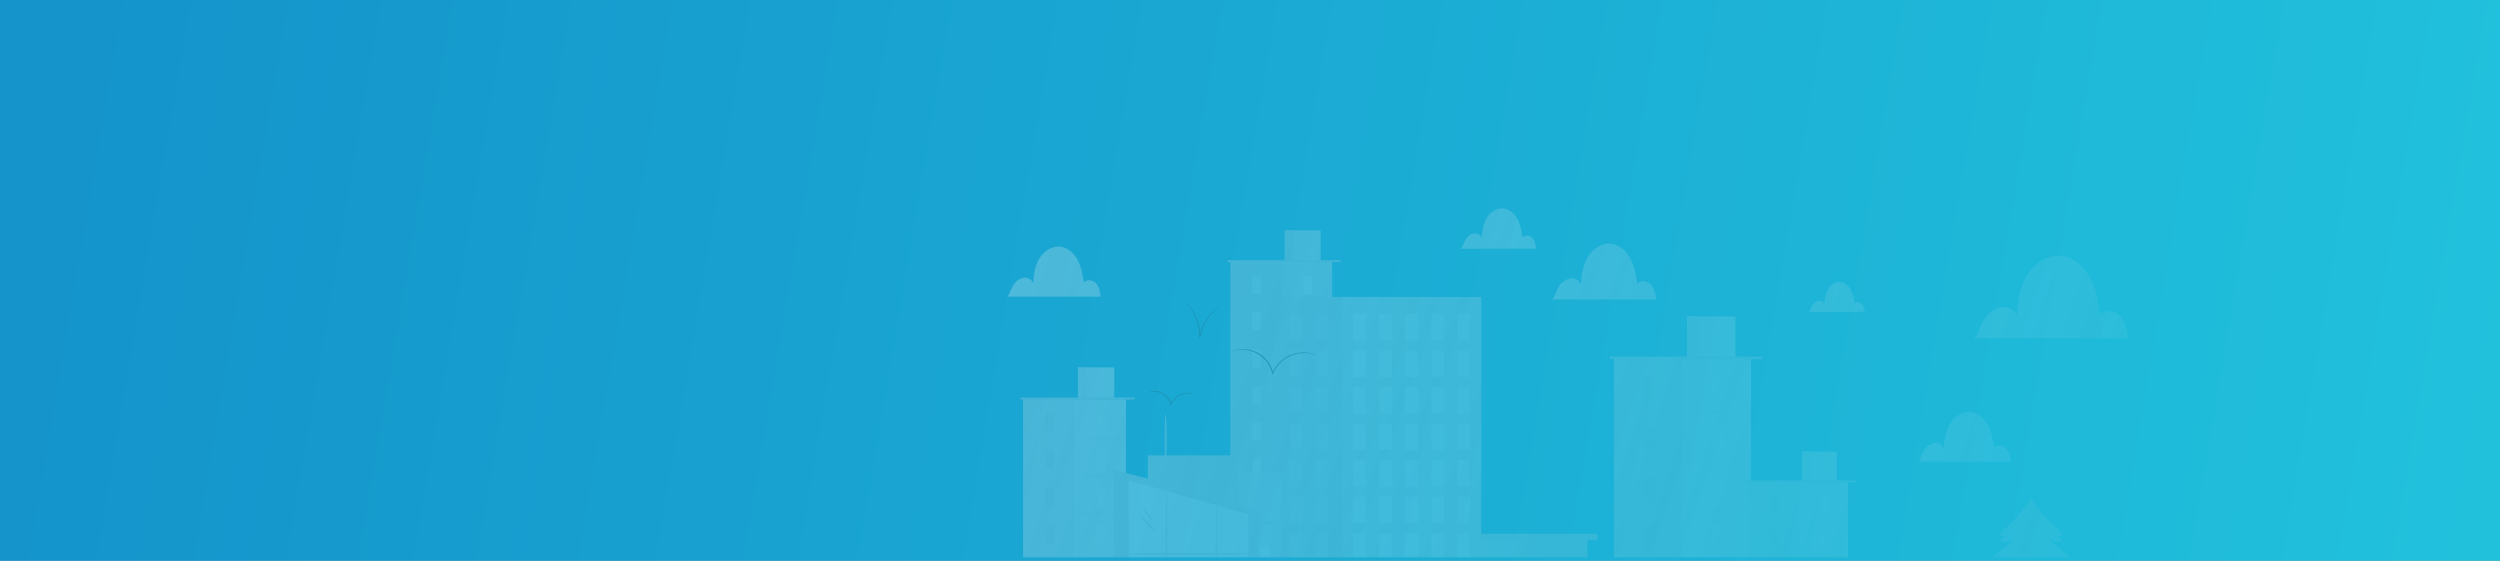 <svg width="1440" height="323" viewBox="0 0 1440 323" fill="none" xmlns="http://www.w3.org/2000/svg">
<rect x="0" y="0" width="1440" height="323" fill="#808080" stroke="none"/>
<rect width="1440" height="323" fill="url(#paint0_linear_56_859)"/>
<mask id="mask0_56_859" style="mask-type:alpha" maskUnits="userSpaceOnUse" x="2" y="0" width="1440" height="321">
<rect x="2" width="1440" height="321" fill="url(#paint1_linear_56_859)"/>
</mask>
<g mask="url(#mask0_56_859)">
<g opacity="0.4">
<g clip-path="url(#clip0_56_859)">
<path d="M929.69 206.84H1008.62V456.97H929.69V206.84Z" fill="#F5F5F5"/>
<path d="M929.7 206.84H969.16V456.28H929.7V206.84Z" fill="#EBEBEB"/>
<path d="M971.74 182.29H999.61V206.85H971.74V182.29Z" fill="#F5F5F5"/>
<path d="M971.74 182.29H978.38V206.85H971.74V182.29Z" fill="#EBEBEB"/>
<path d="M1015.2 206.84V205.41H927.39V206.84" fill="#E0E0E0"/>
<path d="M986.36 217.55H993.04V231.64H986.36V217.55Z" fill="#FAFAFA"/>
<path d="M969.16 237.17C969.16 237.32 977.99 237.44 988.89 237.44C999.79 237.44 1008.62 237.32 1008.62 237.17C1008.62 237.02 999.79 236.9 988.89 236.9C977.99 236.9 969.16 237 969.16 237.17Z" fill="#E0E0E0"/>
<path d="M946.56 217.55H953.24V231.64H946.56V217.55Z" fill="#E0E0E0"/>
<path d="M929.35 237.17C929.35 237.32 938.19 237.44 949.08 237.44C959.97 237.44 968.82 237.32 968.82 237.17C968.82 237.02 959.98 236.9 949.08 236.9C938.18 236.9 929.35 237 929.35 237.17Z" fill="#E0E0E0"/>
<path d="M946.56 245.52H953.24V259.61H946.56V245.52Z" fill="#E0E0E0"/>
<path d="M929.35 265.14C929.35 265.29 938.19 265.41 949.08 265.41C959.97 265.41 968.82 265.29 968.82 265.14C968.82 264.99 959.98 264.87 949.08 264.87C938.18 264.87 929.35 265 929.35 265.14Z" fill="#E0E0E0"/>
<path d="M946.56 274.33H953.24V288.42H946.56V274.33Z" fill="#E0E0E0"/>
<path d="M929.35 294C929.35 294.15 938.19 294.27 949.08 294.27C959.97 294.27 968.82 294.15 968.82 294C968.82 293.85 959.98 293.73 949.08 293.73C938.18 293.73 929.35 293.8 929.35 294Z" fill="#E0E0E0"/>
<path d="M946.56 303.14H953.24V317.23H946.56V303.14Z" fill="#E0E0E0"/>
<path d="M986.36 245.95H993.04V260.04H986.36V245.95Z" fill="#FAFAFA"/>
<path d="M969.16 265.56C969.16 265.71 977.99 265.83 988.89 265.83C999.79 265.83 1008.62 265.71 1008.62 265.56C1008.62 265.41 999.79 265.29 988.89 265.29C977.99 265.29 969.16 265.42 969.16 265.56Z" fill="#E0E0E0"/>
<path d="M986.36 274.34H993.04V288.43H986.36V274.34Z" fill="#FAFAFA"/>
<path d="M969.16 294C969.16 294.15 977.99 294.27 988.89 294.27C999.79 294.27 1008.62 294.15 1008.62 294C1008.62 293.85 999.79 293.73 988.89 293.73C977.99 293.73 969.16 293.81 969.16 294Z" fill="#E0E0E0"/>
<path d="M986.36 302.74H993.04V316.83H986.36V302.74Z" fill="#FAFAFA"/>
<path d="M1007.74 277.77H1064.45V457.49H1007.74V277.77Z" fill="#F5F5F5"/>
<path d="M1007.75 277.77H1036.1V457H1007.75V277.77Z" fill="#EBEBEB"/>
<path d="M1037.95 260.13H1057.98V277.77H1037.95V260.13Z" fill="#F5F5F5"/>
<path d="M1037.96 260.13H1042.73V277.77H1037.96V260.13Z" fill="#EBEBEB"/>
<path d="M1069.18 277.77V276.74H1006.09V277.77" fill="#E0E0E0"/>
<path d="M1048.46 285.47H1053.26V295.59H1048.46V285.47Z" fill="#FAFAFA"/>
<path d="M1036.08 299.56C1036.08 299.67 1042.43 299.75 1050.26 299.75C1058.09 299.75 1064.43 299.67 1064.43 299.56C1064.43 299.45 1058.09 299.37 1050.26 299.37C1042.43 299.37 1036.08 299.45 1036.08 299.56Z" fill="#E0E0E0"/>
<path d="M1019.86 285.47H1024.66V295.59H1019.86V285.47Z" fill="#E0E0E0"/>
<path d="M1007.5 299.56C1007.5 299.67 1013.85 299.75 1021.68 299.75C1029.51 299.75 1035.85 299.67 1035.85 299.56C1035.85 299.45 1029.51 299.37 1021.68 299.37C1013.85 299.37 1007.5 299.45 1007.5 299.56Z" fill="#E0E0E0"/>
<path d="M1019.86 305.56H1024.66V315.68H1019.86V305.56Z" fill="#E0E0E0"/>
<path d="M1007.5 319.66C1007.5 319.76 1013.85 319.85 1021.68 319.85C1029.51 319.85 1035.85 319.76 1035.85 319.66C1035.85 319.56 1029.51 319.46 1021.68 319.46C1013.85 319.46 1007.5 319.55 1007.5 319.66Z" fill="#E0E0E0"/>
<path d="M1048.46 305.87H1053.26V315.99H1048.46V305.87Z" fill="#FAFAFA"/>
<path d="M1036.08 320C1036.08 320.11 1042.43 320.2 1050.26 320.2C1058.09 320.2 1064.43 320.11 1064.43 320C1064.43 319.89 1058.09 319.81 1050.26 319.81C1042.43 319.81 1036.08 319.86 1036.08 320Z" fill="#E0E0E0"/>
<path d="M708.85 150.93H767.38V304.62H708.85V150.93Z" fill="#EBEBEB"/>
<path d="M708.85 150.93H738.12V304.62H708.85V150.93Z" fill="#E0E0E0"/>
<path d="M740.03 132.66H760.7V150.93H740.03V132.66Z" fill="#EBEBEB"/>
<path d="M740.02 132.66H744.95V150.93H740.02V132.66Z" fill="#E0E0E0"/>
<path d="M707.14 149.86H772.26V150.93H707.14V149.86Z" fill="#E0E0E0"/>
<path d="M750.88 158.9H755.83V169.38H750.88V158.9Z" fill="white"/>
<path d="M738.08 173.49C738.08 173.6 744.63 173.69 752.71 173.69C760.79 173.69 767.34 173.6 767.34 173.49C767.34 173.38 760.79 173.29 752.71 173.29C744.63 173.29 738.08 173.38 738.08 173.49Z" fill="#E0E0E0"/>
<path d="M721.36 158.9H726.31V169.38H721.36V158.9Z" fill="#F5F5F5"/>
<path d="M708.6 173.49C708.6 173.6 715.15 173.69 723.23 173.69C731.31 173.69 737.86 173.6 737.86 173.49C737.86 173.38 731.31 173.29 723.23 173.29C715.15 173.29 708.6 173.38 708.6 173.49Z" fill="#EBEBEB"/>
<path d="M721.36 179.7H726.31V190.18H721.36V179.7Z" fill="#F5F5F5"/>
<path d="M708.6 194.3C708.6 194.41 715.15 194.5 723.23 194.5C731.31 194.5 737.86 194.41 737.86 194.3C737.86 194.19 731.31 194.1 723.23 194.1C715.15 194.1 708.6 194.19 708.6 194.3Z" fill="#EBEBEB"/>
<path d="M721.36 201.14H726.31V211.62H721.36V201.14Z" fill="#F5F5F5"/>
<path d="M708.6 215.73C708.6 215.84 715.15 215.93 723.23 215.93C731.31 215.93 737.86 215.84 737.86 215.73C737.86 215.62 731.31 215.53 723.23 215.53C715.15 215.53 708.6 215.62 708.6 215.73Z" fill="#EBEBEB"/>
<path d="M721.36 222.58H726.31V233.06H721.36V222.58Z" fill="#F5F5F5"/>
<path d="M708.6 237.17C708.6 237.28 715.15 237.37 723.23 237.37C731.31 237.37 737.86 237.28 737.86 237.17C737.86 237.06 731.31 236.97 723.23 236.97C715.15 236.97 708.6 237.06 708.6 237.17Z" fill="#EBEBEB"/>
<path d="M721.36 243.4H726.31V253.88H721.36V243.4Z" fill="#F5F5F5"/>
<path d="M708.6 258C708.6 258.11 715.15 258.2 723.23 258.2C731.31 258.2 737.86 258.11 737.86 258C737.86 257.89 731.31 257.8 723.23 257.8C715.15 257.8 708.6 257.88 708.6 258Z" fill="#EBEBEB"/>
<path d="M721.36 264.3H726.31V274.78H721.36V264.3Z" fill="#F5F5F5"/>
<path d="M721.36 285.48H726.31V295.96H721.36V285.48Z" fill="#F5F5F5"/>
<path d="M708.6 278.9C708.6 279.01 715.15 279.1 723.23 279.1C731.31 279.1 737.86 279.01 737.86 278.9C737.86 278.79 731.31 278.7 723.23 278.7C715.15 278.7 708.6 278.79 708.6 278.9Z" fill="#EBEBEB"/>
<path d="M750.88 180.02H755.83V190.5H750.88V180.02Z" fill="white"/>
<path d="M738.08 194.62C738.08 194.73 744.63 194.82 752.71 194.82C760.79 194.82 767.34 194.73 767.34 194.62C767.34 194.51 760.79 194.42 752.71 194.42C744.63 194.42 738.08 194.51 738.08 194.62Z" fill="#E0E0E0"/>
<path d="M750.88 201.15H755.83V211.63H750.88V201.15Z" fill="white"/>
<path d="M738.08 215.74C738.08 215.85 744.63 215.94 752.71 215.94C760.79 215.94 767.34 215.85 767.34 215.74C767.34 215.63 760.79 215.54 752.71 215.54C744.63 215.54 738.08 215.63 738.08 215.74Z" fill="#E0E0E0"/>
<path d="M750.88 222.27H755.83V232.75H750.88V222.27Z" fill="white"/>
<path d="M738.08 236.87C738.08 236.98 744.63 237.07 752.71 237.07C760.79 237.07 767.34 236.98 767.34 236.87C767.34 236.76 760.79 236.67 752.71 236.67C744.63 236.67 738.08 236.76 738.08 236.87Z" fill="#E0E0E0"/>
<path d="M750.88 243.4H755.83V253.88H750.88V243.4Z" fill="white"/>
<path d="M738.08 258C738.08 258.11 744.63 258.2 752.71 258.2C760.79 258.2 767.34 258.11 767.34 258C767.34 257.89 760.79 257.8 752.71 257.8C744.63 257.8 738.08 257.88 738.08 258Z" fill="#E0E0E0"/>
<path d="M750.88 264.52H755.83V275H750.88V264.52Z" fill="white"/>
<path d="M738.08 279.12C738.08 279.23 744.63 279.32 752.71 279.32C760.79 279.32 767.34 279.23 767.34 279.12C767.34 279.01 760.79 278.92 752.71 278.92C744.63 278.92 738.08 279 738.08 279.12Z" fill="#E0E0E0"/>
<path d="M750.88 285.65H755.83V296.13H750.88V285.65Z" fill="white"/>
<path d="M838.07 311.01H914.4V456.33H838.07V311.01Z" fill="#E0E0E0"/>
<path d="M838.07 311.01H873.86V456.33H838.07V311.01Z" fill="#EBEBEB"/>
<path d="M832.33 307.49H920.13V311.13H832.33V307.49Z" fill="#E0E0E0"/>
<path d="M837.54 311.48C837.54 311.62 854.6 311.74 875.63 311.74C896.66 311.74 913.74 311.62 913.74 311.48C913.74 311.34 896.68 311.22 875.63 311.22C854.58 311.22 837.54 311.33 837.54 311.48Z" fill="#EBEBEB"/>
<path d="M589.44 230.07H648.53V417.95H589.44V230.07Z" fill="#F5F5F5"/>
<path d="M589.43 230.07H618.98V417.43H589.43V230.07Z" fill="#EBEBEB"/>
<path d="M620.91 211.63H641.78V230.07H620.91V211.63Z" fill="#F5F5F5"/>
<path d="M620.92 211.63H625.89V230.07H620.92V211.63Z" fill="#EBEBEB"/>
<path d="M653.45 230.07V229H587.71V230.07" fill="#E0E0E0"/>
<path d="M631.87 238.12H636.87V248.7H631.87V238.12Z" fill="#FAFAFA"/>
<path d="M618.98 252.85C618.98 252.96 625.6 253.05 633.76 253.05C641.92 253.05 648.53 252.96 648.53 252.85C648.53 252.74 641.92 252.65 633.76 252.65C625.6 252.65 618.98 252.74 618.98 252.85Z" fill="#E0E0E0"/>
<path d="M602.06 238.12H607.06V248.7H602.06V238.12Z" fill="#E0E0E0"/>
<path d="M589.18 252.85C589.18 252.96 595.8 253.05 603.95 253.05C612.1 253.05 618.73 252.96 618.73 252.85C618.73 252.74 612.11 252.65 603.95 252.65C595.79 252.65 589.18 252.74 589.18 252.85Z" fill="#E0E0E0"/>
<path d="M602.06 259.12H607.06V269.7H602.06V259.12Z" fill="#E0E0E0"/>
<path d="M589.18 273.86C589.18 273.97 595.8 274.06 603.95 274.06C612.1 274.06 618.73 273.97 618.73 273.86C618.73 273.75 612.11 273.65 603.95 273.65C595.79 273.65 589.18 273.75 589.18 273.86Z" fill="#E0E0E0"/>
<path d="M602.06 280.76H607.06V291.34H602.06V280.76Z" fill="#E0E0E0"/>
<path d="M589.18 295.5C589.18 295.61 595.8 295.7 603.95 295.7C612.1 295.7 618.73 295.61 618.73 295.5C618.73 295.39 612.11 295.3 603.95 295.3C595.79 295.3 589.18 295.39 589.18 295.5Z" fill="#E0E0E0"/>
<path d="M602.06 302.4H607.06V312.98H602.06V302.4Z" fill="#E0E0E0"/>
<path d="M589.18 317.14C589.18 317.25 595.8 317.34 603.95 317.34C612.1 317.34 618.73 317.25 618.73 317.14C618.73 317.03 612.11 316.94 603.95 316.94C595.79 316.94 589.18 317 589.18 317.14Z" fill="#E0E0E0"/>
<path d="M631.87 259.44H636.87V270.02H631.87V259.44Z" fill="#FAFAFA"/>
<path d="M618.98 274.18C618.98 274.29 625.6 274.38 633.76 274.38C641.92 274.38 648.53 274.29 648.53 274.18C648.53 274.07 641.92 273.98 633.76 273.98C625.6 273.98 618.98 274.07 618.98 274.18Z" fill="#E0E0E0"/>
<path d="M631.87 280.77H636.87V291.35H631.87V280.77Z" fill="#FAFAFA"/>
<path d="M618.98 295.5C618.98 295.62 625.6 295.71 633.76 295.71C641.92 295.71 648.53 295.62 648.53 295.5C648.53 295.38 641.92 295.3 633.76 295.3C625.6 295.3 618.98 295.39 618.98 295.5Z" fill="#E0E0E0"/>
<path d="M631.87 302.1H636.87V312.68H631.87V302.1Z" fill="#FAFAFA"/>
<path d="M618.98 316.83C618.98 316.94 625.6 317.03 633.76 317.03C641.92 317.03 648.53 316.94 648.53 316.83C648.53 316.72 641.92 316.63 633.76 316.63C625.6 316.63 618.98 316.72 618.98 316.83Z" fill="#E0E0E0"/>
<path d="M652.68 457.05H750.44L750.86 302.06H653.1L652.68 457.05Z" fill="#EBEBEB"/>
<path d="M653.1 302.06H701.98V457.05H653.1V302.06Z" fill="#E0E0E0"/>
<path d="M705.18 271.55H739.7V302.06H705.18V271.55Z" fill="#EBEBEB"/>
<path d="M705.18 271.55H713.41V302.06H705.18V271.55Z" fill="#E0E0E0"/>
<path d="M650.25 300.28H759.01V302.06H650.25V300.28Z" fill="#E0E0E0"/>
<path d="M723.29 315.37H731.56V332.87H723.29V315.37Z" fill="white"/>
<path d="M673.99 315.37H682.26V332.87H673.99V315.37Z" fill="#F5F5F5"/>
<path d="M773.02 171.05H853.23V455.96H773.02V171.05Z" fill="#EBEBEB"/>
<path d="M839.58 180.88H846.72V195.94H839.58V180.88Z" fill="white"/>
<path d="M824.57 180.88H831.71V195.94H824.57V180.88Z" fill="white"/>
<path d="M809.56 180.88H816.7V195.94H809.56V180.88Z" fill="white"/>
<path d="M794.55 180.88H801.69V195.94H794.55V180.88Z" fill="white"/>
<path d="M779.54 180.88H786.68V195.94H779.54V180.88Z" fill="white"/>
<path d="M839.58 201.94H846.72V217H839.58V201.94Z" fill="white"/>
<path d="M824.57 201.94H831.71V217H824.57V201.94Z" fill="white"/>
<path d="M809.56 201.94H816.7V217H809.56V201.94Z" fill="white"/>
<path d="M794.55 201.94H801.69V217H794.55V201.94Z" fill="white"/>
<path d="M779.54 201.94H786.68V217H779.54V201.94Z" fill="white"/>
<path d="M839.58 223.01H846.72V238.07H839.58V223.01Z" fill="white"/>
<path d="M824.57 223.01H831.71V238.07H824.57V223.01Z" fill="white"/>
<path d="M809.56 223.01H816.7V238.07H809.56V223.01Z" fill="white"/>
<path d="M794.55 223.01H801.69V238.07H794.55V223.01Z" fill="white"/>
<path d="M779.54 223.01H786.68V238.07H779.54V223.01Z" fill="white"/>
<path d="M839.58 244.07H846.72V259.13H839.58V244.07Z" fill="white"/>
<path d="M824.57 244.07H831.71V259.13H824.57V244.07Z" fill="white"/>
<path d="M809.56 244.07H816.7V259.13H809.56V244.07Z" fill="white"/>
<path d="M794.55 244.07H801.69V259.13H794.55V244.07Z" fill="white"/>
<path d="M779.54 244.07H786.68V259.13H779.54V244.07Z" fill="white"/>
<path d="M839.58 265.14H846.72V280.2H839.58V265.14Z" fill="white"/>
<path d="M824.57 265.14H831.71V280.2H824.57V265.14Z" fill="white"/>
<path d="M809.56 265.14H816.7V280.2H809.56V265.14Z" fill="white"/>
<path d="M794.55 265.14H801.69V280.2H794.55V265.14Z" fill="white"/>
<path d="M779.54 265.14H786.68V280.2H779.54V265.14Z" fill="white"/>
<path d="M839.58 286.2H846.72V301.26H839.58V286.2Z" fill="white"/>
<path d="M824.57 286.2H831.71V301.26H824.57V286.2Z" fill="white"/>
<path d="M809.56 286.2H816.7V301.26H809.56V286.2Z" fill="white"/>
<path d="M794.55 286.2H801.69V301.26H794.55V286.2Z" fill="white"/>
<path d="M779.54 286.2H786.68V301.26H779.54V286.2Z" fill="white"/>
<path d="M839.58 307.26H846.72V322.32H839.58V307.26Z" fill="white"/>
<path d="M824.57 307.26H831.71V322.32H824.57V307.26Z" fill="white"/>
<path d="M809.56 307.26H816.7V322.32H809.56V307.26Z" fill="white"/>
<path d="M794.55 307.26H801.69V322.32H794.55V307.26Z" fill="white"/>
<path d="M779.54 307.26H786.68V322.32H779.54V307.26Z" fill="white"/>
<path d="M737.98 171.05H773.02V455.96H737.98V171.05Z" fill="#E0E0E0"/>
<path d="M809.56 180.88H816.7V195.94H809.56V180.88Z" fill="white"/>
<path d="M794.55 180.88H801.69V195.94H794.55V180.88Z" fill="white"/>
<path d="M779.54 180.88H786.68V195.94H779.54V180.88Z" fill="white"/>
<path d="M809.56 201.94H816.7V217H809.56V201.94Z" fill="white"/>
<path d="M794.55 201.94H801.69V217H794.55V201.94Z" fill="white"/>
<path d="M779.54 201.94H786.68V217H779.54V201.94Z" fill="white"/>
<path d="M809.56 223.01H816.7V238.07H809.56V223.01Z" fill="white"/>
<path d="M794.55 223.01H801.69V238.07H794.55V223.01Z" fill="white"/>
<path d="M779.54 223.01H786.68V238.07H779.54V223.01Z" fill="white"/>
<path d="M809.56 244.07H816.7V259.13H809.56V244.07Z" fill="white"/>
<path d="M794.55 244.07H801.69V259.13H794.55V244.07Z" fill="white"/>
<path d="M779.54 244.07H786.68V259.13H779.54V244.07Z" fill="white"/>
<path d="M809.56 265.14H816.7V280.2H809.56V265.14Z" fill="white"/>
<path d="M794.55 265.14H801.69V280.2H794.55V265.14Z" fill="white"/>
<path d="M779.54 265.14H786.68V280.2H779.54V265.14Z" fill="white"/>
<path d="M809.56 286.2H816.7V301.26H809.56V286.2Z" fill="white"/>
<path d="M794.55 286.2H801.69V301.26H794.55V286.2Z" fill="white"/>
<path d="M779.54 286.2H786.68V301.26H779.54V286.2Z" fill="white"/>
<path d="M809.56 307.26H816.7V322.32H809.56V307.26Z" fill="white"/>
<path d="M794.55 307.26H801.69V322.32H794.55V307.26Z" fill="white"/>
<path d="M779.54 307.26H786.68V322.32H779.54V307.26Z" fill="white"/>
<path d="M757.95 180.88H765.09V195.94H757.95V180.88Z" fill="#EBEBEB"/>
<path d="M742.94 180.88H750.08V195.94H742.94V180.88Z" fill="#EBEBEB"/>
<path d="M757.95 201.94H765.09V217H757.95V201.94Z" fill="#EBEBEB"/>
<path d="M742.94 201.94H750.08V217H742.94V201.94Z" fill="#EBEBEB"/>
<path d="M757.95 223.01H765.09V238.07H757.95V223.01Z" fill="#EBEBEB"/>
<path d="M742.94 223.01H750.08V238.07H742.94V223.01Z" fill="#EBEBEB"/>
<path d="M757.95 244.07H765.09V259.13H757.95V244.07Z" fill="#EBEBEB"/>
<path d="M742.94 244.07H750.08V259.13H742.94V244.07Z" fill="#EBEBEB"/>
<path d="M757.95 265.14H765.09V280.2H757.95V265.14Z" fill="#EBEBEB"/>
<path d="M742.94 265.14H750.08V280.2H742.94V265.14Z" fill="#EBEBEB"/>
<path d="M757.95 286.2H765.09V301.26H757.95V286.2Z" fill="#EBEBEB"/>
<path d="M742.94 286.2H750.08V301.26H742.94V286.2Z" fill="#EBEBEB"/>
<path d="M757.95 307.26H765.09V322.32H757.95V307.26Z" fill="#EBEBEB"/>
<path d="M742.94 307.26H750.08V322.32H742.94V307.26Z" fill="#EBEBEB"/>
<path d="M671.42 238.31C671.1 238.31 670.83 245.06 670.83 253.38C670.83 261.7 671.1 268.46 671.42 268.46C671.74 268.46 672.01 261.71 672.01 253.38C672.01 245.05 671.75 238.31 671.42 238.31Z" fill="#E0E0E0"/>
<path d="M641.44 270.8L725.52 294.67V456.36H641.44V270.8Z" fill="#E0E0E0"/>
<path d="M712.91 291V262.32H661.14V276.31L712.91 291Z" fill="#E0E0E0"/>
<path d="M719.11 296.28L718.45 444.96H650.05V276.66L719.11 296.28Z" fill="white"/>
<path d="M700.62 448.35C700.94 448.35 701.21 412.67 701.21 368.66C701.21 324.65 700.94 288.98 700.62 288.98C700.3 288.98 700.03 324.65 700.03 368.66C700.03 412.67 700.29 448.35 700.62 448.35Z" fill="#E0E0E0"/>
<path d="M671.87 448.35C672.2 448.35 672.46 410.68 672.46 364.23C672.46 317.78 672.2 280.1 671.87 280.1C671.54 280.1 671.28 317.76 671.28 364.23C671.28 410.7 671.55 448.35 671.87 448.35Z" fill="#E0E0E0"/>
<path d="M645.33 319C645.33 319.32 662.33 319.58 683.33 319.58C704.33 319.58 721.33 319.32 721.33 319C721.33 318.68 704.33 318.41 683.33 318.41C662.33 318.41 645.33 318.65 645.33 319Z" fill="#E0E0E0"/>
<path d="M641.76 270.8C641.67 271.12 660.28 276.67 683.32 283.21C706.36 289.75 725.08 294.8 725.2 294.49C725.32 294.18 706.68 288.62 683.64 282.08C660.6 275.54 641.85 270.49 641.76 270.8Z" fill="#E0E0E0"/>
<path d="M656.59 296.31C656.34 296.52 658.1 298.98 660.51 301.8C662.92 304.62 665.08 306.74 665.32 306.53C665.56 306.32 663.81 303.86 661.4 301.03C658.99 298.2 656.84 296.1 656.59 296.31Z" fill="#E0E0E0"/>
<path d="M658.55 293.32C658.31 293.54 659.55 295.32 661.33 297.32C663.11 299.32 664.75 300.69 664.99 300.47C665.23 300.25 663.99 298.47 662.2 296.53C660.41 294.59 658.79 293.1 658.55 293.32Z" fill="#E0E0E0"/>
<path d="M1121.51 409.92C1121.51 409.92 1122.16 409.49 1120.73 407.61C1119.3 405.73 1121.51 404.72 1121.51 404.72C1127.76 408.33 1136.51 404.72 1136.51 404.72C1136.51 404.72 1126.22 401.55 1124.92 398.52C1123.92 396.25 1125.66 396 1126.59 396.02C1125.54 395.91 1123.27 395.54 1122.59 394.33C1121.68 392.74 1125.26 390.86 1125.26 390.86C1125.08 390.478 1124.98 390.059 1124.98 389.635C1124.98 389.211 1125.08 388.792 1125.26 388.41C1125.85 386.82 1139.26 384.51 1139.26 384.51C1135.35 384.95 1133.92 381.05 1133.92 381.05C1133.92 381.05 1127.27 381.19 1125.71 378.59C1124.15 375.99 1126.71 375.27 1131.18 373.11C1135.65 370.95 1145.38 362.86 1145.38 362.86C1145.38 362.86 1139.26 362.28 1137.56 360.86C1135.86 359.44 1137.43 359.13 1137.43 359.13C1130.14 359.85 1132.61 355.95 1132.61 355.95C1138.41 354.184 1143.61 350.835 1147.61 346.28C1147.61 346.28 1143.06 345.28 1140.71 343.11C1138.36 340.94 1142.71 340.36 1142.71 340.36C1142.71 340.36 1134.12 339.21 1139.07 336.03C1142.83 333.62 1148.85 330.37 1150.72 329.39C1148.67 330.15 1144.02 329.24 1144.02 329.24C1138.55 326.79 1144.02 323.18 1144.02 323.18C1150.4 319.57 1159.78 310.48 1159.78 310.48C1159.78 310.48 1155.09 312.93 1152.78 312.21C1150.47 311.49 1155.39 308.6 1155.39 308.6C1155.39 308.6 1152.91 309.32 1151.87 308.6C1150.83 307.88 1154.61 304.6 1154.61 304.6C1160.08 300.88 1167.01 291.3 1169.9 287.19C1172.8 291.3 1179.72 300.88 1185.34 304.53C1185.34 304.53 1189.11 307.85 1188.07 308.53C1187.03 309.21 1184.55 308.53 1184.55 308.53C1184.55 308.53 1189.55 311.42 1187.16 312.14C1184.77 312.86 1180.16 310.41 1180.16 310.41C1180.16 310.41 1189.54 319.5 1195.93 323.11C1195.93 323.11 1201.4 326.72 1195.93 329.17C1195.93 329.17 1191.27 330.08 1189.22 329.32C1191.09 330.32 1197.11 333.55 1200.88 335.96C1205.88 339.14 1197.23 340.29 1197.23 340.29C1197.23 340.29 1201.53 340.87 1199.23 343.04C1196.93 345.21 1192.33 346.21 1192.33 346.21C1196.33 350.765 1201.53 354.114 1207.33 355.88C1207.33 355.88 1209.8 359.78 1202.51 359.06C1202.51 359.06 1204.07 359.35 1202.38 360.79C1200.69 362.23 1194.56 362.79 1194.56 362.79C1194.56 362.79 1204.33 370.87 1208.76 373.04C1213.19 375.21 1215.76 375.92 1214.23 378.52C1212.7 381.12 1206.03 380.98 1206.03 380.98C1206.03 380.98 1204.59 384.88 1200.69 384.44C1200.69 384.44 1214.1 386.75 1214.69 388.34C1214.88 388.721 1214.98 389.14 1214.98 389.565C1214.98 389.99 1214.88 390.409 1214.69 390.79C1214.69 390.79 1218.27 392.67 1217.36 394.26C1216.67 395.47 1214.36 395.84 1213.36 395.95C1214.29 395.95 1216.01 396.18 1215.03 398.45C1213.73 401.45 1203.44 404.65 1203.44 404.65C1203.44 404.65 1212.17 408.26 1218.44 404.65C1218.44 404.65 1220.66 405.65 1219.22 407.54C1217.78 409.43 1218.44 409.85 1218.44 409.85C1218.44 409.85 1221.7 407.4 1220.26 411.15C1218.82 414.9 1211.26 417.22 1211.26 417.22C1211.26 417.22 1215.97 418.22 1214.26 420.22C1211.94 422.96 1206.39 425.73 1201.5 425.85C1196.77 425.771 1192.06 425.239 1187.43 424.26C1187.43 424.26 1192.9 427.15 1189.12 428.74C1185.34 430.33 1181.05 426.74 1181.05 426.74C1181.05 426.74 1181.83 430.44 1178.7 429.17C1176.6 428.244 1174.67 426.988 1172.97 425.45C1172.97 425.45 1171.97 430.89 1170.04 429.59C1168.09 430.89 1167.11 425.45 1167.11 425.45C1165.41 426.991 1163.48 428.247 1161.38 429.17C1158.26 430.44 1159.04 426.74 1159.04 426.74C1159.04 426.74 1154.74 430.35 1150.96 428.74C1147.18 427.13 1152.65 424.26 1152.65 424.26C1152.65 424.26 1144.58 426.43 1138.59 425.85C1132.6 425.27 1127.12 422.53 1125.82 420.22C1124.52 417.91 1128.82 417.22 1128.82 417.22C1128.82 417.22 1121.26 414.91 1119.82 411.15C1118.38 407.39 1121.51 409.92 1121.51 409.92Z" fill="#EBEBEB"/>
<path d="M1105.9 264.69C1106.59 262.568 1107.57 260.549 1108.8 258.69C1109.42 257.761 1110.23 256.967 1111.17 256.357C1112.11 255.747 1113.16 255.333 1114.26 255.14C1115.36 254.979 1116.49 255.186 1117.46 255.728C1118.44 256.27 1119.21 257.118 1119.65 258.14C1119.97 253.38 1120.65 248.5 1123.02 244.36C1125.39 240.22 1129.85 236.98 1134.61 237.28C1139.1 237.55 1142.95 240.89 1145.08 244.84C1147.21 248.79 1147.95 253.34 1148.66 257.84C1150.36 255.75 1153.95 256.4 1155.73 258.43C1157.51 260.46 1157.95 263.29 1158.33 265.95H1104.78L1105.9 264.69Z" fill="#F5F5F5"/>
<path d="M1042.58 178.9C1043 177.624 1043.58 176.41 1044.32 175.29C1044.69 174.734 1045.18 174.259 1045.74 173.893C1046.3 173.527 1046.93 173.278 1047.59 173.16C1048.26 173.066 1048.94 173.195 1049.52 173.528C1050.11 173.861 1050.57 174.378 1050.83 175C1050.86 172.127 1051.54 169.299 1052.83 166.73C1054.26 164.25 1056.93 162.3 1059.78 162.47C1062.63 162.64 1064.78 164.64 1066.07 167.01C1067.21 169.462 1067.94 172.088 1068.21 174.78C1069.21 173.53 1071.39 173.92 1072.46 175.14C1073.42 176.457 1073.98 178.022 1074.08 179.65H1041.94L1042.58 178.9Z" fill="#F5F5F5"/>
<path d="M895.14 171.16C895.91 168.772 897.004 166.501 898.39 164.41C899.091 163.366 899.995 162.473 901.048 161.786C902.101 161.099 903.282 160.631 904.52 160.41C907 160.11 909.76 161.41 910.57 163.82C910.93 158.48 911.68 153 914.36 148.36C917.04 143.72 922.03 140.07 927.36 140.36C932.36 140.67 936.72 144.41 939.11 148.86C941.5 153.31 942.34 158.4 943.11 163.39C945.08 161.09 949.08 161.83 951.08 164.1C953.08 166.37 953.58 169.55 954 172.55H893.88L895.14 171.16Z" fill="#F5F5F5"/>
<path d="M581.22 169.65C581.913 167.507 582.895 165.468 584.14 163.59C584.765 162.651 585.573 161.849 586.517 161.232C587.461 160.615 588.52 160.196 589.63 160C590.752 159.835 591.896 160.048 592.883 160.605C593.87 161.163 594.643 162.034 595.08 163.08C595.4 158.28 596.08 153.36 598.48 149.2C600.88 145.04 605.36 141.77 610.15 142.06C614.67 142.34 618.55 145.7 620.7 149.68C622.85 153.66 623.59 158.24 624.3 162.68C626.01 160.58 629.63 161.24 631.42 163.28C633.21 165.32 633.66 168.17 634.04 170.86H580.08L581.22 169.65Z" fill="#F5F5F5"/>
<path d="M842.3 142.24C842.862 140.514 843.656 138.872 844.66 137.36C845.164 136.607 845.816 135.963 846.576 135.468C847.335 134.973 848.187 134.637 849.08 134.48C849.986 134.354 850.909 134.533 851.702 134.99C852.495 135.446 853.113 136.153 853.46 137C853.72 133.13 854.27 129.17 856.2 125.82C858.13 122.47 861.74 119.82 865.6 120.06C869.25 120.29 872.37 122.99 874.1 126.21C875.83 129.43 876.43 133.1 877 136.71C878.38 135.01 881.29 135.55 882.73 137.19C884.17 138.83 884.54 141.13 884.85 143.29H841.4L842.3 142.24Z" fill="#F5F5F5"/>
<path d="M1138.87 192.75C1140.01 189.214 1141.63 185.85 1143.68 182.75C1145.86 179.75 1149.06 177.31 1152.73 176.86C1156.4 176.41 1160.48 178.39 1161.68 181.86C1162.2 173.96 1163.32 165.86 1167.27 159.01C1171.22 152.16 1178.6 146.84 1186.5 147.32C1193.94 147.78 1200.32 153.32 1203.86 159.87C1207.4 166.42 1208.62 174 1209.78 181.34C1212.61 177.88 1218.57 178.97 1221.51 182.34C1224.45 185.71 1225.2 190.34 1225.83 194.81H1137.02L1138.87 192.75Z" fill="#F5F5F5"/>
<path d="M709.29 202.48C709.29 202.48 710.1 202.2 711.6 201.87C713.715 201.407 715.896 201.322 718.04 201.62C721.228 202.043 724.236 203.341 726.73 205.37C729.779 207.857 731.928 211.275 732.85 215.1V215.2L733.03 215.9L733.3 215.24C734.792 211.614 737.348 208.525 740.63 206.38C743.325 204.629 746.423 203.596 749.63 203.38C751.785 203.224 753.95 203.423 756.04 203.97C757.51 204.36 758.29 204.7 758.31 204.66C758.14 204.546 757.955 204.455 757.76 204.39C757.212 204.159 756.651 203.959 756.08 203.79C753.465 203.021 750.715 202.82 748.016 203.201C745.317 203.582 742.73 204.537 740.43 206C737.055 208.158 734.424 211.299 732.89 215H733.34V214.89C732.401 210.951 730.181 207.434 727.03 204.89C724.442 202.878 721.341 201.63 718.08 201.29C715.897 201.022 713.684 201.157 711.55 201.69C710.972 201.834 710.405 202.014 709.85 202.23C709.657 202.299 709.47 202.382 709.29 202.48Z" fill="#263238"/>
<path d="M661.32 226.12C661.32 226.12 661.78 225.99 662.6 225.82C663.763 225.589 664.956 225.555 666.13 225.72C667.862 225.964 669.493 226.677 670.85 227.78C672.503 229.141 673.671 231 674.18 233.08V233.14L674.36 233.84L674.63 233.18C675.441 231.201 676.837 229.516 678.63 228.35C680.089 227.392 681.769 226.823 683.51 226.7C684.688 226.603 685.873 226.698 687.02 226.98C687.434 227.115 687.854 227.229 688.28 227.32C688.188 227.254 688.087 227.2 687.98 227.16C687.684 227.017 687.376 226.9 687.06 226.81C685.906 226.449 684.697 226.3 683.49 226.37C681.682 226.451 679.926 227.007 678.4 227.98C676.521 229.177 675.055 230.923 674.2 232.98H674.65V232.92C674.129 230.737 672.894 228.791 671.14 227.39C669.953 226.443 668.56 225.786 667.074 225.474C665.587 225.161 664.048 225.201 662.58 225.59C662.263 225.67 661.952 225.774 661.65 225.9C661.529 225.955 661.418 226.03 661.32 226.12Z" fill="#263238"/>
<path d="M682.14 173C682.529 173.491 682.943 173.961 683.38 174.41C684.493 175.683 685.496 177.048 686.38 178.49C689.345 183.254 690.901 188.759 690.87 194.37V194.57H691.34C691.795 191.555 692.777 188.644 694.24 185.97C695.429 183.775 696.917 181.756 698.66 179.97C699.839 178.773 701.125 177.685 702.5 176.72C703.024 176.413 703.531 176.079 704.02 175.72C704.02 175.72 703.86 175.78 703.59 175.93C703.182 176.14 702.785 176.37 702.4 176.62C700.957 177.53 699.616 178.593 698.4 179.79C694.354 183.758 691.702 188.929 690.84 194.53H691.31V194.33C691.348 188.632 689.722 183.047 686.63 178.26C685.703 176.829 684.641 175.49 683.46 174.26C683.05 173.82 682.69 173.51 682.46 173.26C682.362 173.163 682.255 173.076 682.14 173Z" fill="#263238"/>
</g>
</g>
</g>
<defs>
<linearGradient id="paint0_linear_56_859" x1="35" y1="119.461" x2="1419.99" y2="354.416" gradientUnits="userSpaceOnUse">
<stop stop-color="#1494CB"/>
<stop offset="1" stop-color="#21C1DC"/>
</linearGradient>
<linearGradient id="paint1_linear_56_859" x1="20.5" y1="61.326" x2="1326.47" y2="501.63" gradientUnits="userSpaceOnUse">
<stop stop-color="#F1F8FF"/>
<stop offset="1" stop-color="#F1F8FF" stop-opacity="0"/>
</linearGradient>
<clipPath id="clip0_56_859">
<rect width="712.08" height="419.74" fill="white" transform="matrix(-1 0 0 1 1256.08 120)"/>
</clipPath>
</defs>
</svg>
